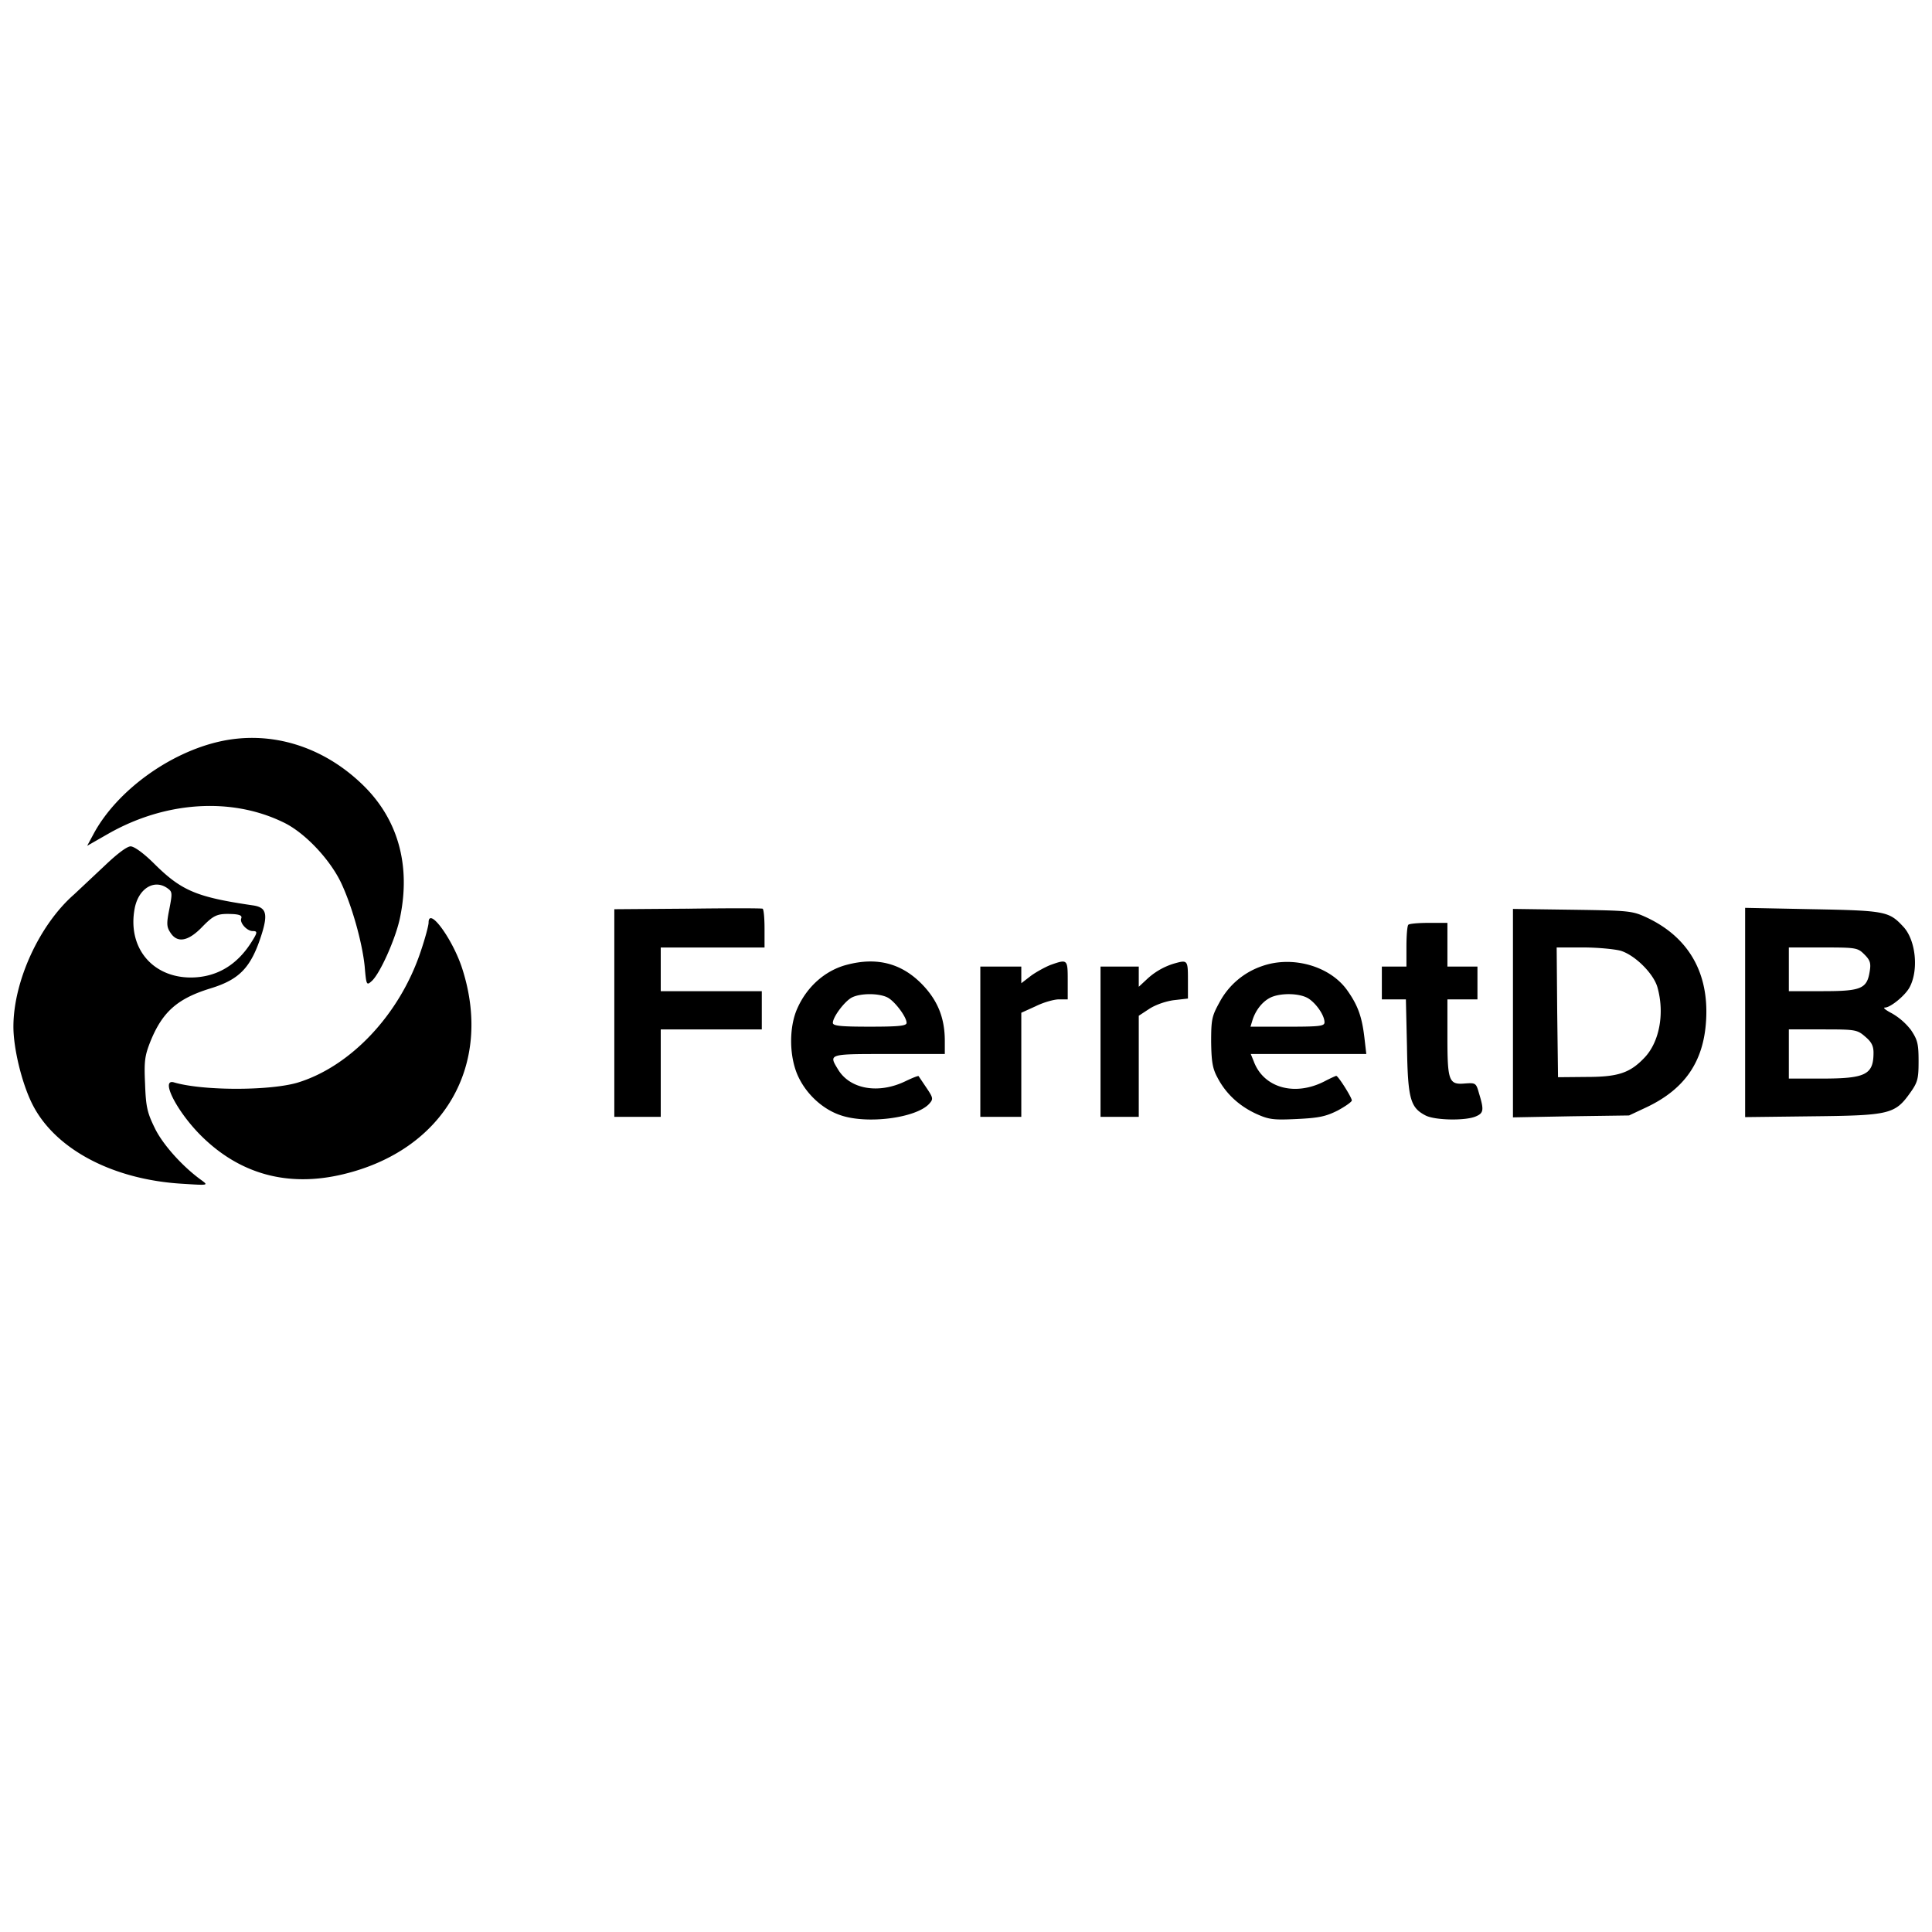 <svg xmlns="http://www.w3.org/2000/svg" width="144" height="144" fill="none" xmlns:v="https://vecta.io/nano"><g clip-path="url(#A)" fill="#000"><path d="M16.391 55.264c-3.746.835-7.594 3.624-9.345 6.76l-.55 1.018 1.568-.896c4.214-2.403 9.121-2.749 13.009-.876 1.588.733 3.481 2.729 4.336 4.5.814 1.71 1.588 4.459 1.771 6.251.122 1.425.142 1.446.529 1.1.611-.55 1.771-3.136 2.097-4.683.835-3.95-.142-7.432-2.83-9.998-2.972-2.851-6.84-4.011-10.586-3.176zM7.84 64.489l-2.321 2.179C2.934 68.928 1 73.143 1 76.523c0 1.609.611 4.134 1.364 5.681 1.649 3.4 5.985 5.722 11.238 6.027 1.914.122 1.934.122 1.446-.244-1.405-.998-2.911-2.668-3.502-3.889-.57-1.161-.672-1.588-.733-3.299-.081-1.731-.02-2.118.407-3.197.896-2.199 2.016-3.177 4.459-3.93 2.199-.672 3.054-1.568 3.848-4.113.448-1.466.305-1.934-.672-2.077-4.173-.611-5.314-1.079-7.329-3.075-.814-.815-1.527-1.324-1.792-1.324s-.998.55-1.893 1.405zm4.662 1.731c.346.244.346.367.122 1.527-.224 1.099-.204 1.344.081 1.771.509.794 1.323.652 2.362-.428.896-.916 1.14-1.018 2.362-.957.468.041.631.122.55.326-.122.326.427.937.855.937.366 0 .366.102-.061.774-1.099 1.772-2.647 2.688-4.581 2.688-2.87-.02-4.703-2.26-4.153-5.152.285-1.487 1.466-2.219 2.463-1.487zm38.742 1.507l-5.456.041v7.738 7.738h1.73 1.73v-3.258-3.258h3.766 3.766v-1.425-1.425h-3.766-3.766v-1.629-1.629h3.868 3.868v-1.405c0-.794-.061-1.446-.142-1.486-.102-.041-2.606-.041-5.599 0zm78.828 7.737v7.799l5.049-.061c5.741-.061 6.128-.163 7.268-1.772.55-.774.611-1.038.611-2.342s-.081-1.588-.57-2.321a4.83 4.83 0 0 0-1.425-1.242c-.468-.244-.692-.428-.509-.428.407 0 1.506-.896 1.832-1.507.692-1.283.468-3.523-.468-4.52-1.059-1.14-1.323-1.201-6.759-1.303l-5.029-.102v7.799zm8.897-4.317c.428.428.489.652.387 1.263-.204 1.283-.631 1.466-3.502 1.466h-2.524v-1.629-1.629h2.545c2.483 0 2.585.02 3.094.529zm.041 6.109c.468.387.631.692.631 1.201 0 1.649-.591 1.934-3.868 1.934h-2.443v-1.833-1.833h2.524c2.423 0 2.565.02 3.156.529zm-26.243-1.752v7.778l4.337-.081 4.316-.061 1.343-.631c2.81-1.344 4.214-3.38 4.398-6.434.224-3.563-1.303-6.21-4.398-7.677-1.099-.509-1.282-.529-5.558-.591l-4.438-.061v7.758zm8.021-4.643c1.079.326 2.464 1.71 2.749 2.729.549 1.955.142 4.072-.957 5.233-1.079 1.14-1.954 1.446-4.316 1.446l-2.138.02-.061-4.846-.04-4.826h1.954c1.079 0 2.341.122 2.809.244zm-88.843-2.097c0 .224-.265 1.201-.59 2.158-1.568 4.704-5.232 8.572-9.182 9.774-2.097.611-7.064.611-9.202-.02-1.038-.305.163 2.097 1.954 3.91 2.911 2.932 6.535 3.93 10.668 2.932 7.471-1.792 11.156-8.104 8.876-15.272-.692-2.199-2.524-4.724-2.524-3.482zm73.025.164c-.081.061-.142.794-.142 1.629v1.486h-.916-.917v1.222 1.222h.896.896l.081 3.502c.062 3.91.245 4.561 1.385 5.152.712.367 3.013.407 3.766.061.57-.244.591-.489.224-1.69-.224-.794-.244-.814-1.079-.753-1.181.102-1.282-.204-1.282-3.502v-2.769h1.119 1.12v-1.222-1.222h-1.12-1.119v-1.629-1.629h-1.385c-.773 0-1.466.061-1.527.142zm-41.897 2.993c-1.588.428-2.932 1.629-3.644 3.238-.651 1.446-.611 3.706.102 5.152.631 1.303 1.832 2.382 3.115 2.81 1.995.692 5.66.204 6.616-.855.305-.346.305-.428-.204-1.181l-.59-.876c-.041-.041-.489.143-.998.387-1.995.957-4.092.59-4.988-.855-.733-1.201-.794-1.181 3.766-1.181h4.173v-.977c0-1.71-.529-3.014-1.69-4.215-1.547-1.588-3.4-2.057-5.66-1.446zm3.074 2.423c.529.265 1.425 1.446 1.425 1.894 0 .224-.57.285-2.748.285s-2.748-.061-2.748-.285c0-.448.896-1.629 1.425-1.894.651-.326 1.995-.326 2.647 0zm12.154-2.423c-.407.163-1.079.529-1.466.814l-.713.55v-.611-.631h-1.527-1.527v5.6 5.6h1.527 1.527v-3.869-3.889l1.079-.489c.57-.285 1.364-.509 1.73-.509h.651v-1.425c0-1.568-.02-1.588-1.283-1.14zm9.202-.102a5.13 5.13 0 0 0-2.056 1.201l-.57.529v-.753-.753h-1.425-1.425v5.6 5.6h1.425 1.425v-3.767-3.767l.774-.509c.468-.306 1.221-.57 1.832-.652l1.059-.122v-1.385c0-1.487-.02-1.507-1.038-1.222zm6.576.184a5.66 5.66 0 0 0-3.176 2.688c-.57 1.038-.631 1.263-.631 2.953.02 1.466.102 1.996.468 2.667.611 1.181 1.588 2.097 2.85 2.688.977.448 1.303.489 3.054.407 1.649-.081 2.158-.183 3.054-.631.57-.306 1.059-.652 1.059-.753 0-.224-1.018-1.833-1.16-1.833-.041 0-.448.183-.875.407-2.219 1.14-4.54.489-5.273-1.486l-.224-.55h4.316 4.296l-.142-1.222c-.184-1.568-.489-2.403-1.263-3.502-1.282-1.833-4.092-2.627-6.352-1.833zm3.42 2.403c.59.366 1.222 1.262 1.222 1.792 0 .285-.366.326-2.769.326h-2.748l.142-.468c.224-.733.713-1.364 1.283-1.67.712-.387 2.178-.387 2.87.02z"/></g><defs><clipPath id="A"><path fill="#fff" transform="translate(1 55)" d="M0 0h142v33.304H0z"/></clipPath></defs></svg>